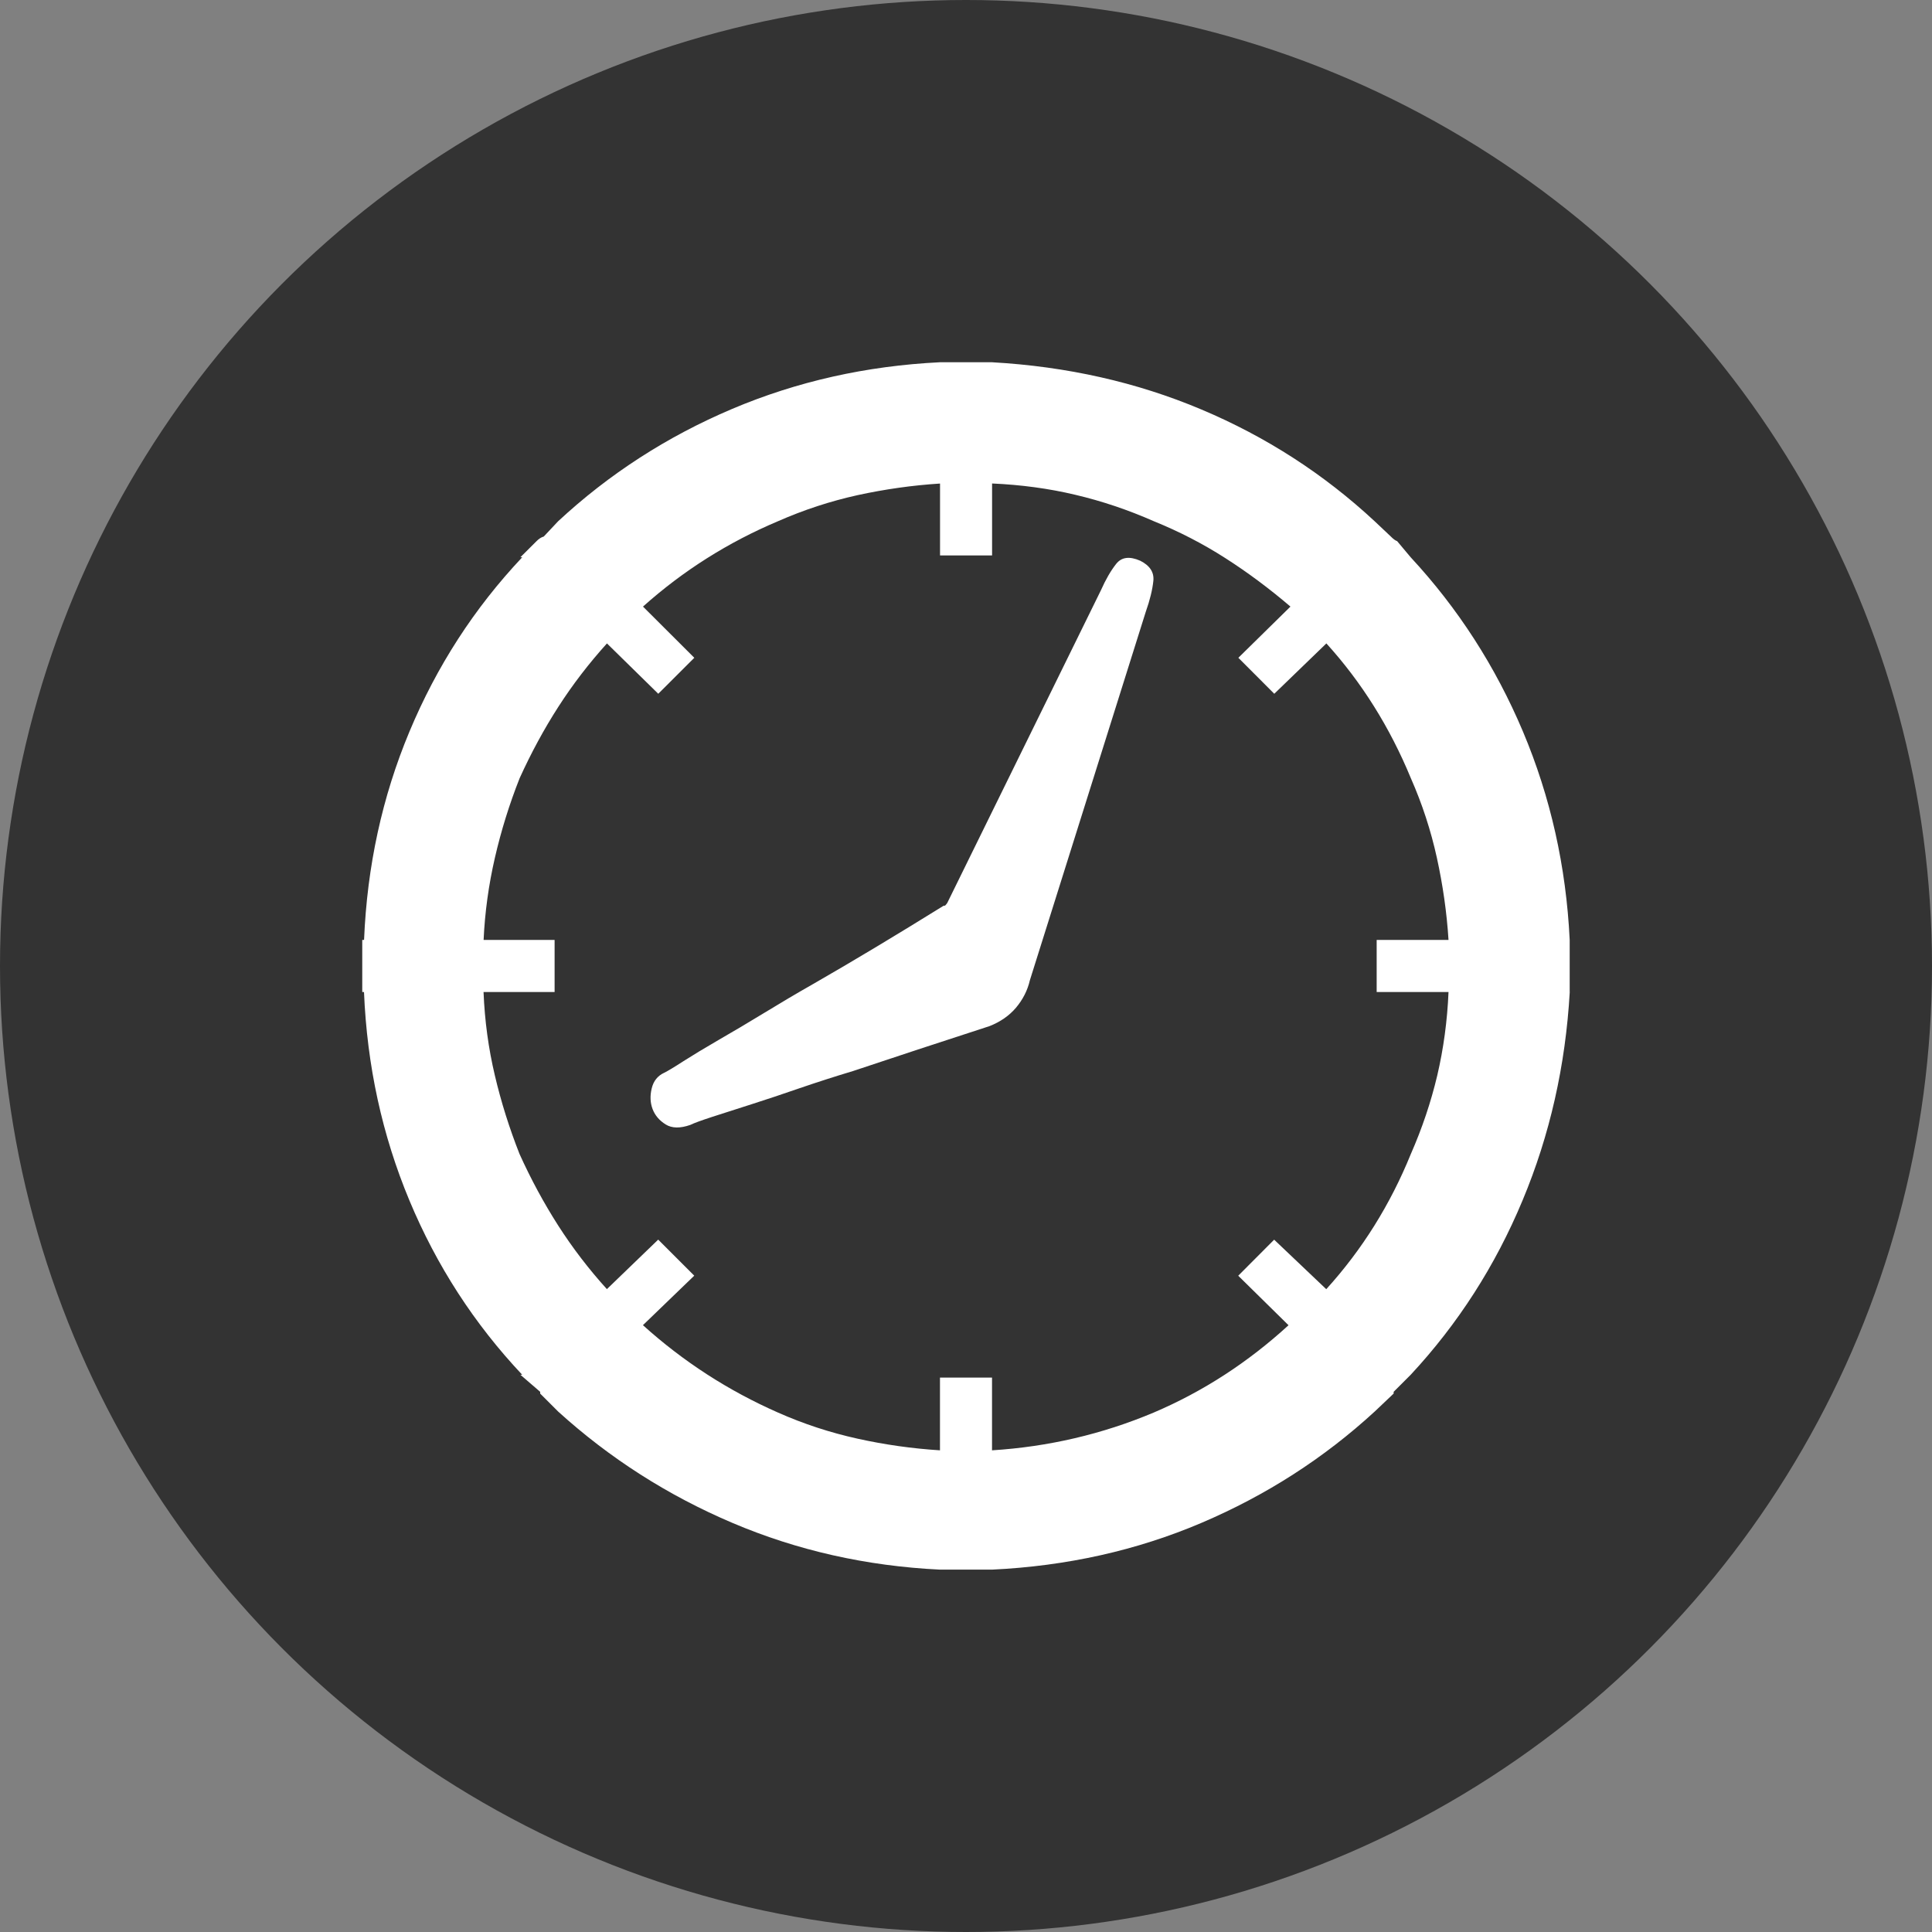 <?xml version="1.0" encoding="utf-8"?>
<!-- Generator: Adobe Illustrator 21.1.0, SVG Export Plug-In . SVG Version: 6.00 Build 0)  -->
<svg version="1.0" id="Layer_1" xmlns="http://www.w3.org/2000/svg" xmlns:xlink="http://www.w3.org/1999/xlink" x="0px" y="0px"
	 viewBox="0 0 32 32" style="enable-background:new 0 0 32 32;" xml:space="preserve" width="32px" height="32px" fill="#333">
<rect x="0" y="0" width="32" height="32" fill="#808080" stroke="none"/>
<style type="text/css">
	.primary{fill:#333333;}
	.secondary{fill:#FFFFFF;}
</style>
<circle class="primary" cx="16" cy="16" r="16"/>
<path class="secondary" d="M26,16.431c-0.07,1.22-0.33,2.371-0.782,3.452c-0.451,1.082-1.069,2.045-1.852,2.887l-0.283,0.283v0.029
	l-0.313,0.297c-0.843,0.775-1.801,1.389-2.871,1.845c-1.071,0.456-2.228,0.715-3.468,0.774h-0.862
	c-1.22-0.059-2.366-0.318-3.438-0.774c-1.072-0.456-2.034-1.071-2.887-1.845l-0.297-0.297v-0.029l-0.328-0.283h0.03
	c-0.794-0.843-1.417-1.805-1.868-2.887c-0.451-1.081-0.702-2.232-0.752-3.452H6v-0.403V16v-0.029v-0.403H6.03
	c0.05-1.219,0.3-2.37,0.752-3.451c0.452-1.082,1.073-2.044,1.868-2.887H8.619l0.268-0.267c0.039-0.04,0.079-0.065,0.119-0.076
	l0.238-0.253c0.843-0.783,1.803-1.403,2.88-1.86C13.2,6.318,14.348,6.06,15.569,6h0.371H16h0.088h0.342
	c1.24,0.07,2.397,0.33,3.468,0.782c1.071,0.451,2.029,1.069,2.871,1.852l0.268,0.253c0.039,0.04,0.074,0.066,0.104,0.076
	l0.224,0.267c0.783,0.844,1.403,1.805,1.86,2.887c0.456,1.082,0.715,2.232,0.774,3.451v0.403V16v0.029V16.431z M23.367,19.116
	c0.188-0.428,0.334-0.862,0.439-1.305c0.103-0.442,0.166-0.902,0.186-1.38h-1.19v-0.863h1.19c-0.029-0.456-0.094-0.909-0.193-1.361
	c-0.099-0.451-0.243-0.892-0.431-1.318c-0.348-0.843-0.814-1.587-1.399-2.232l-0.863,0.834l-0.595-0.596l0.863-0.848
	c-0.348-0.297-0.708-0.566-1.079-0.803c-0.371-0.238-0.767-0.442-1.184-0.611c-0.426-0.188-0.86-0.334-1.302-0.438
	c-0.441-0.105-0.9-0.166-1.377-0.187V9.2h-0.862V8.009c-0.458,0.029-0.913,0.094-1.365,0.192c-0.452,0.1-0.892,0.244-1.319,0.432
	c-0.824,0.348-1.571,0.819-2.236,1.414l0.85,0.848l-0.597,0.596l-0.85-0.834c-0.297,0.329-0.566,0.678-0.805,1.05
	c-0.239,0.371-0.452,0.766-0.641,1.182c-0.169,0.427-0.306,0.866-0.41,1.318c-0.104,0.451-0.166,0.904-0.187,1.361h1.176v0.863
	H8.009c0.019,0.477,0.082,0.937,0.187,1.38c0.104,0.443,0.241,0.877,0.41,1.305c0.189,0.418,0.403,0.813,0.641,1.185
	c0.239,0.373,0.508,0.723,0.805,1.051l0.85-0.82l0.597,0.597l-0.85,0.82c0.329,0.297,0.682,0.569,1.059,0.813
	c0.377,0.244,0.771,0.455,1.177,0.634c0.428,0.19,0.867,0.333,1.319,0.433c0.452,0.1,0.907,0.164,1.365,0.193v-1.205h0.862v1.205
	c0.933-0.059,1.826-0.267,2.679-0.626c0.814-0.347,1.558-0.829,2.232-1.446l-0.833-0.82l0.595-0.597l0.863,0.82
	C22.563,20.696,23.028,19.95,23.367,19.116z M18.887,9.288c0.159,0.08,0.231,0.192,0.216,0.334
	c-0.015,0.145-0.056,0.315-0.126,0.513l-1.919,6.101c-0.039,0.169-0.117,0.32-0.23,0.455c-0.114,0.134-0.261,0.235-0.439,0.305
	c-0.823,0.267-1.577,0.515-2.261,0.744c-0.297,0.089-0.591,0.184-0.878,0.282c-0.288,0.1-0.555,0.189-0.803,0.268
	c-0.249,0.08-0.465,0.149-0.648,0.208c-0.184,0.06-0.305,0.104-0.365,0.134c-0.169,0.059-0.305,0.057-0.409-0.008
	c-0.104-0.065-0.176-0.149-0.216-0.254c-0.039-0.103-0.045-0.218-0.015-0.341c0.029-0.124,0.099-0.211,0.208-0.261
	c0.059-0.029,0.166-0.093,0.32-0.193c0.154-0.098,0.347-0.215,0.58-0.35c0.233-0.134,0.483-0.282,0.752-0.446
	c0.267-0.163,0.54-0.325,0.818-0.483c0.655-0.376,1.374-0.808,2.157-1.294h0.015c0.01,0,0.024-0.015,0.045-0.045l2.545-5.179
	c0.079-0.178,0.163-0.324,0.253-0.438S18.709,9.21,18.887,9.288z"/>
</svg>
